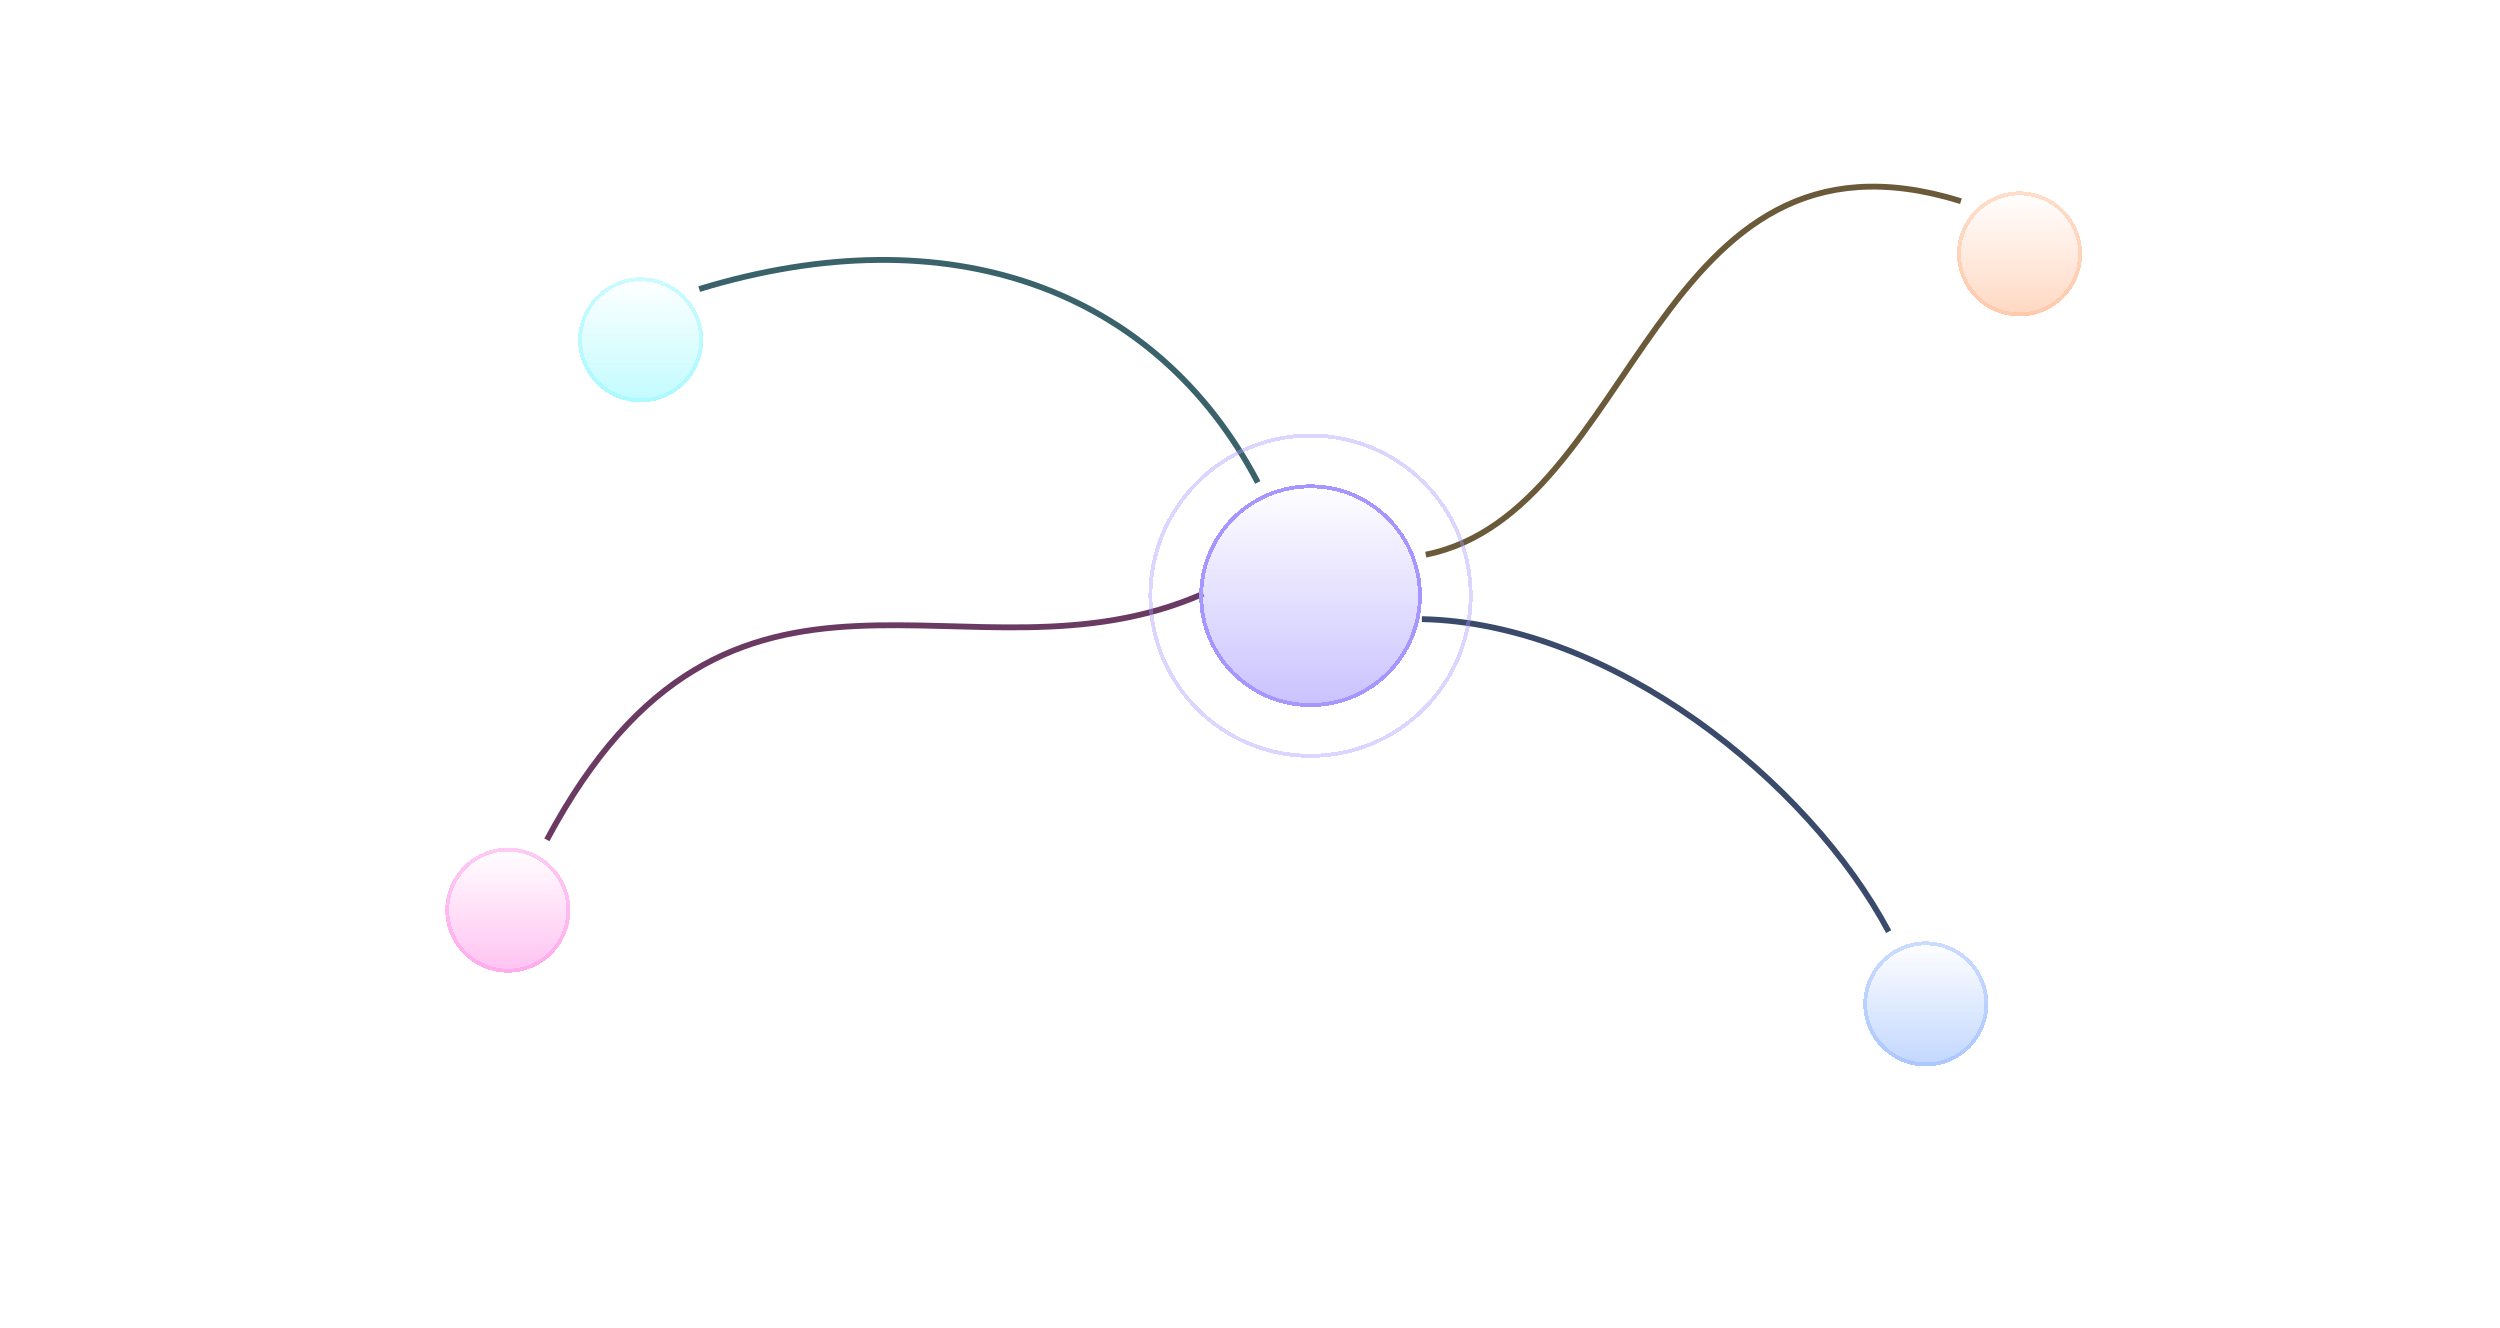<svg width="640" height="340" viewBox="0 0 640 340" fill="none" xmlns="http://www.w3.org/2000/svg">
<path d="M467.519 101.112C466.614 101.112 465.783 100.921 465.027 100.538C464.281 100.146 463.683 99.563 463.235 98.788C462.787 98.004 462.563 97.057 462.563 95.946C462.563 94.845 462.792 93.907 463.249 93.132C463.707 92.348 464.309 91.765 465.055 91.382C465.811 90.99 466.633 90.794 467.519 90.794C468.294 90.794 468.994 90.934 469.619 91.214C470.254 91.494 470.772 91.9 471.173 92.432C471.575 92.964 471.827 93.599 471.929 94.336H470.221C470.119 93.692 469.815 93.179 469.311 92.796C468.817 92.413 468.215 92.222 467.505 92.222C466.88 92.222 466.315 92.371 465.811 92.67C465.317 92.959 464.925 93.384 464.635 93.944C464.355 94.504 464.215 95.171 464.215 95.946C464.215 96.73 464.355 97.402 464.635 97.962C464.925 98.522 465.317 98.951 465.811 99.25C466.306 99.539 466.871 99.684 467.505 99.684C468.224 99.684 468.826 99.497 469.311 99.124C469.797 98.751 470.1 98.233 470.221 97.57H471.943C471.822 98.326 471.556 98.97 471.145 99.502C470.735 100.034 470.217 100.435 469.591 100.706C468.966 100.977 468.275 101.112 467.519 101.112ZM476.36 101.112C475.66 101.112 475.03 100.953 474.47 100.636C473.919 100.309 473.49 99.861 473.182 99.292C472.874 98.723 472.72 98.079 472.72 97.36C472.72 96.641 472.874 96.002 473.182 95.442C473.49 94.873 473.919 94.429 474.47 94.112C475.03 93.785 475.66 93.622 476.36 93.622C477.06 93.622 477.685 93.785 478.236 94.112C478.796 94.429 479.234 94.873 479.552 95.442C479.869 96.002 480.028 96.641 480.028 97.36C480.028 98.079 479.869 98.723 479.552 99.292C479.234 99.861 478.796 100.309 478.236 100.636C477.685 100.953 477.06 101.112 476.36 101.112ZM476.36 99.782C476.78 99.782 477.144 99.679 477.452 99.474C477.769 99.269 478.016 98.984 478.194 98.62C478.371 98.247 478.46 97.827 478.46 97.36C478.46 96.893 478.371 96.478 478.194 96.114C478.016 95.75 477.764 95.465 477.438 95.26C477.12 95.055 476.761 94.952 476.36 94.952C475.958 94.952 475.594 95.055 475.268 95.26C474.95 95.465 474.703 95.755 474.526 96.128C474.358 96.492 474.274 96.903 474.274 97.36C474.274 97.836 474.358 98.256 474.526 98.62C474.703 98.984 474.95 99.269 475.268 99.474C475.585 99.679 475.949 99.782 476.36 99.782ZM481.274 93.734H482.8V94.966C483.062 94.546 483.398 94.219 483.808 93.986C484.228 93.743 484.695 93.622 485.208 93.622C485.722 93.622 486.174 93.729 486.566 93.944C486.958 94.159 487.266 94.462 487.49 94.854C487.714 95.246 487.826 95.699 487.826 96.212V101H486.3V96.548C486.3 96.081 486.165 95.708 485.894 95.428C485.624 95.139 485.26 94.994 484.802 94.994C484.392 94.994 484.037 95.106 483.738 95.33C483.44 95.554 483.206 95.876 483.038 96.296C482.88 96.716 482.8 97.22 482.8 97.808V101H481.274V93.734ZM489.409 93.734H490.935V94.966C491.196 94.546 491.532 94.219 491.943 93.986C492.363 93.743 492.83 93.622 493.343 93.622C493.856 93.622 494.309 93.729 494.701 93.944C495.093 94.159 495.401 94.462 495.625 94.854C495.849 95.246 495.961 95.699 495.961 96.212V101H494.435V96.548C494.435 96.081 494.3 95.708 494.029 95.428C493.758 95.139 493.394 94.994 492.937 94.994C492.526 94.994 492.172 95.106 491.873 95.33C491.574 95.554 491.341 95.876 491.173 96.296C491.014 96.716 490.935 97.22 490.935 97.808V101H489.409V93.734ZM498.636 97.332C498.636 98.107 498.827 98.713 499.21 99.152C499.592 99.591 500.11 99.81 500.764 99.81C501.221 99.81 501.608 99.707 501.926 99.502C502.252 99.297 502.458 99.012 502.542 98.648H504.04C503.956 99.161 503.76 99.605 503.452 99.978C503.153 100.351 502.766 100.636 502.29 100.832C501.823 101.019 501.3 101.112 500.722 101.112C499.984 101.112 499.345 100.939 498.804 100.594C498.262 100.249 497.847 99.791 497.558 99.222C497.278 98.653 497.138 98.032 497.138 97.36C497.138 96.688 497.273 96.067 497.544 95.498C497.814 94.929 498.216 94.476 498.748 94.14C499.28 93.795 499.914 93.622 500.652 93.622C501.37 93.622 501.991 93.785 502.514 94.112C503.036 94.429 503.428 94.854 503.69 95.386C503.96 95.918 504.091 96.492 504.082 97.108C504.082 97.285 504.072 97.491 504.054 97.724H498.02V96.52H502.444C502.416 96.193 502.327 95.904 502.178 95.652C502.038 95.391 501.837 95.19 501.576 95.05C501.314 94.901 501.006 94.826 500.652 94.826C500.232 94.826 499.868 94.929 499.56 95.134C499.261 95.33 499.032 95.619 498.874 96.002C498.715 96.375 498.636 96.819 498.636 97.332ZM508.542 101.112C507.842 101.112 507.222 100.958 506.68 100.65C506.139 100.333 505.714 99.889 505.406 99.32C505.108 98.751 504.958 98.097 504.958 97.36C504.958 96.623 505.108 95.974 505.406 95.414C505.714 94.845 506.139 94.406 506.68 94.098C507.222 93.781 507.842 93.622 508.542 93.622C509.13 93.622 509.653 93.725 510.11 93.93C510.577 94.135 510.955 94.443 511.244 94.854C511.543 95.265 511.734 95.764 511.818 96.352H510.32C510.246 95.941 510.045 95.605 509.718 95.344C509.401 95.083 509.018 94.952 508.57 94.952C508.16 94.952 507.8 95.05 507.492 95.246C507.184 95.442 506.942 95.727 506.764 96.1C506.596 96.464 506.512 96.884 506.512 97.36C506.512 98.088 506.699 98.676 507.072 99.124C507.455 99.563 507.954 99.782 508.57 99.782C509.028 99.782 509.41 99.656 509.718 99.404C510.036 99.152 510.236 98.793 510.32 98.326H511.818C511.678 99.25 511.319 99.945 510.74 100.412C510.162 100.879 509.429 101.112 508.542 101.112ZM516.802 95.022H515.038V98.676C515.038 99.031 515.131 99.306 515.318 99.502C515.505 99.689 515.757 99.782 516.074 99.782C516.298 99.782 516.541 99.745 516.802 99.67V101C516.513 101.075 516.219 101.112 515.92 101.112C515.173 101.112 514.585 100.916 514.156 100.524C513.727 100.132 513.512 99.558 513.512 98.802V95.022H512.224V93.734H513.512V91.564H515.038V93.734H516.802V95.022ZM518.829 97.332C518.829 98.107 519.02 98.713 519.403 99.152C519.786 99.591 520.304 99.81 520.957 99.81C521.414 99.81 521.802 99.707 522.119 99.502C522.446 99.297 522.651 99.012 522.735 98.648H524.233C524.149 99.161 523.953 99.605 523.645 99.978C523.346 100.351 522.959 100.636 522.483 100.832C522.016 101.019 521.494 101.112 520.915 101.112C520.178 101.112 519.538 100.939 518.997 100.594C518.456 100.249 518.04 99.791 517.751 99.222C517.471 98.653 517.331 98.032 517.331 97.36C517.331 96.688 517.466 96.067 517.737 95.498C518.008 94.929 518.409 94.476 518.941 94.14C519.473 93.795 520.108 93.622 520.845 93.622C521.564 93.622 522.184 93.785 522.707 94.112C523.23 94.429 523.622 94.854 523.883 95.386C524.154 95.918 524.284 96.492 524.275 97.108C524.275 97.285 524.266 97.491 524.247 97.724H518.213V96.52H522.637C522.609 96.193 522.52 95.904 522.371 95.652C522.231 95.391 522.03 95.19 521.769 95.05C521.508 94.901 521.2 94.826 520.845 94.826C520.425 94.826 520.061 94.929 519.753 95.134C519.454 95.33 519.226 95.619 519.067 96.002C518.908 96.375 518.829 96.819 518.829 97.332ZM528.624 101.112C527.905 101.112 527.284 100.953 526.762 100.636C526.239 100.319 525.838 99.875 525.558 99.306C525.287 98.737 525.152 98.088 525.152 97.36C525.152 96.632 525.292 95.988 525.572 95.428C525.852 94.859 526.248 94.415 526.762 94.098C527.284 93.781 527.896 93.622 528.596 93.622C529.053 93.622 529.478 93.72 529.87 93.916C530.271 94.103 530.584 94.35 530.808 94.658V90.794H532.334V101H530.808V100.062C530.64 100.361 530.355 100.613 529.954 100.818C529.552 101.014 529.109 101.112 528.624 101.112ZM528.82 99.782C529.23 99.782 529.594 99.684 529.912 99.488C530.229 99.283 530.476 98.998 530.654 98.634C530.831 98.27 530.92 97.845 530.92 97.36C530.92 96.884 530.831 96.464 530.654 96.1C530.476 95.736 530.229 95.456 529.912 95.26C529.594 95.055 529.23 94.952 528.82 94.952C528.4 94.952 528.031 95.055 527.714 95.26C527.396 95.456 527.149 95.736 526.972 96.1C526.804 96.464 526.72 96.884 526.72 97.36C526.72 97.836 526.804 98.261 526.972 98.634C527.149 98.998 527.396 99.283 527.714 99.488C528.031 99.684 528.4 99.782 528.82 99.782ZM540.881 101.112C540.106 101.112 539.42 100.967 538.823 100.678C538.235 100.389 537.778 99.969 537.451 99.418C537.124 98.867 536.961 98.2 536.961 97.416V90.906H538.585V97.458C538.585 97.925 538.678 98.326 538.865 98.662C539.061 98.998 539.332 99.255 539.677 99.432C540.022 99.6 540.424 99.684 540.881 99.684C541.581 99.684 542.141 99.488 542.561 99.096C542.99 98.704 543.205 98.158 543.205 97.458V90.906H544.829V97.416C544.829 98.2 544.666 98.867 544.339 99.418C544.012 99.969 543.55 100.389 542.953 100.678C542.356 100.967 541.665 101.112 540.881 101.112ZM548.997 101.112C548.4 101.112 547.868 101.005 547.401 100.79C546.944 100.566 546.58 100.258 546.309 99.866C546.048 99.474 545.908 99.031 545.889 98.536H547.387C547.406 98.872 547.564 99.166 547.863 99.418C548.171 99.67 548.549 99.796 548.997 99.796C549.398 99.796 549.72 99.712 549.963 99.544C550.215 99.376 550.341 99.166 550.341 98.914C550.341 98.681 550.262 98.499 550.103 98.368C549.954 98.228 549.734 98.125 549.445 98.06L548.241 97.78C547.625 97.64 547.13 97.411 546.757 97.094C546.393 96.767 546.211 96.291 546.211 95.666C546.211 95.283 546.318 94.938 546.533 94.63C546.757 94.322 547.07 94.079 547.471 93.902C547.872 93.715 548.334 93.622 548.857 93.622C549.37 93.622 549.832 93.715 550.243 93.902C550.663 94.079 551.004 94.341 551.265 94.686C551.536 95.022 551.699 95.419 551.755 95.876H550.257C550.22 95.568 550.066 95.325 549.795 95.148C549.534 94.961 549.221 94.868 548.857 94.868C548.521 94.868 548.25 94.943 548.045 95.092C547.84 95.232 547.737 95.423 547.737 95.666C547.737 95.853 547.812 96.016 547.961 96.156C548.11 96.287 548.32 96.38 548.591 96.436L549.795 96.702C550.467 96.851 550.985 97.085 551.349 97.402C551.713 97.71 551.895 98.2 551.895 98.872C551.895 99.292 551.774 99.675 551.531 100.02C551.288 100.356 550.948 100.622 550.509 100.818C550.07 101.014 549.566 101.112 548.997 101.112ZM554.226 97.332C554.226 98.107 554.417 98.713 554.8 99.152C555.182 99.591 555.7 99.81 556.354 99.81C556.811 99.81 557.198 99.707 557.516 99.502C557.842 99.297 558.048 99.012 558.132 98.648H559.63C559.546 99.161 559.35 99.605 559.042 99.978C558.743 100.351 558.356 100.636 557.88 100.832C557.413 101.019 556.89 101.112 556.312 101.112C555.574 101.112 554.935 100.939 554.394 100.594C553.852 100.249 553.437 99.791 553.148 99.222C552.868 98.653 552.728 98.032 552.728 97.36C552.728 96.688 552.863 96.067 553.134 95.498C553.404 94.929 553.806 94.476 554.338 94.14C554.87 93.795 555.504 93.622 556.242 93.622C556.96 93.622 557.581 93.785 558.104 94.112C558.626 94.429 559.018 94.854 559.28 95.386C559.55 95.918 559.681 96.492 559.672 97.108C559.672 97.285 559.662 97.491 559.644 97.724H553.61V96.52H558.034C558.006 96.193 557.917 95.904 557.768 95.652C557.628 95.391 557.427 95.19 557.166 95.05C556.904 94.901 556.596 94.826 556.242 94.826C555.822 94.826 555.458 94.929 555.15 95.134C554.851 95.33 554.622 95.619 554.464 96.002C554.305 96.375 554.226 96.819 554.226 97.332ZM565.238 95.12C565.014 95.064 564.772 95.036 564.51 95.036C564.137 95.036 563.796 95.153 563.488 95.386C563.18 95.619 562.933 95.983 562.746 96.478C562.56 96.963 562.466 97.565 562.466 98.284V101H560.94V93.734H562.466V95.12C562.634 94.691 562.933 94.336 563.362 94.056C563.792 93.767 564.24 93.622 564.706 93.622C564.94 93.622 565.117 93.636 565.238 93.664V95.12ZM568.616 101.112C568.019 101.112 567.487 101.005 567.02 100.79C566.563 100.566 566.199 100.258 565.928 99.866C565.667 99.474 565.527 99.031 565.508 98.536H567.006C567.025 98.872 567.184 99.166 567.482 99.418C567.79 99.67 568.168 99.796 568.616 99.796C569.018 99.796 569.34 99.712 569.582 99.544C569.834 99.376 569.96 99.166 569.96 98.914C569.96 98.681 569.881 98.499 569.722 98.368C569.573 98.228 569.354 98.125 569.064 98.06L567.86 97.78C567.244 97.64 566.75 97.411 566.376 97.094C566.012 96.767 565.83 96.291 565.83 95.666C565.83 95.283 565.938 94.938 566.152 94.63C566.376 94.322 566.689 94.079 567.09 93.902C567.492 93.715 567.954 93.622 568.476 93.622C568.99 93.622 569.452 93.715 569.862 93.902C570.282 94.079 570.623 94.341 570.884 94.686C571.155 95.022 571.318 95.419 571.374 95.876H569.876C569.839 95.568 569.685 95.325 569.414 95.148C569.153 94.961 568.84 94.868 568.476 94.868C568.14 94.868 567.87 94.943 567.664 95.092C567.459 95.232 567.356 95.423 567.356 95.666C567.356 95.853 567.431 96.016 567.58 96.156C567.73 96.287 567.94 96.38 568.21 96.436L569.414 96.702C570.086 96.851 570.604 97.085 570.968 97.402C571.332 97.71 571.514 98.2 571.514 98.872C571.514 99.292 571.393 99.675 571.15 100.02C570.908 100.356 570.567 100.622 570.128 100.818C569.69 101.014 569.186 101.112 568.616 101.112Z" fill="white"/>
<path d="M135.251 112.906H141.803V114.334H136.875V116.938H140.851V118.366H136.875V121.572H141.957V123H135.251V112.906ZM141.916 115.734H143.47L145.318 121.25L147.18 115.734H148.706L146.06 123H144.576L141.916 115.734ZM150.463 119.332C150.463 120.107 150.654 120.713 151.037 121.152C151.42 121.591 151.938 121.81 152.591 121.81C153.048 121.81 153.436 121.707 153.753 121.502C154.08 121.297 154.285 121.012 154.369 120.648H155.867C155.783 121.161 155.587 121.605 155.279 121.978C154.98 122.351 154.593 122.636 154.117 122.832C153.65 123.019 153.128 123.112 152.549 123.112C151.812 123.112 151.172 122.939 150.631 122.594C150.09 122.249 149.674 121.791 149.385 121.222C149.105 120.653 148.965 120.032 148.965 119.36C148.965 118.688 149.1 118.067 149.371 117.498C149.642 116.929 150.043 116.476 150.575 116.14C151.107 115.795 151.742 115.622 152.479 115.622C153.198 115.622 153.818 115.785 154.341 116.112C154.864 116.429 155.256 116.854 155.517 117.386C155.788 117.918 155.918 118.492 155.909 119.108C155.909 119.285 155.9 119.491 155.881 119.724H149.847V118.52H154.271C154.243 118.193 154.154 117.904 154.005 117.652C153.865 117.391 153.664 117.19 153.403 117.05C153.142 116.901 152.834 116.826 152.479 116.826C152.059 116.826 151.695 116.929 151.387 117.134C151.088 117.33 150.86 117.619 150.701 118.002C150.542 118.375 150.463 118.819 150.463 119.332ZM157.178 115.734H158.704V116.966C158.965 116.546 159.301 116.219 159.712 115.986C160.132 115.743 160.598 115.622 161.112 115.622C161.625 115.622 162.078 115.729 162.47 115.944C162.862 116.159 163.17 116.462 163.394 116.854C163.618 117.246 163.73 117.699 163.73 118.212V123H162.204V118.548C162.204 118.081 162.068 117.708 161.798 117.428C161.527 117.139 161.163 116.994 160.706 116.994C160.295 116.994 159.94 117.106 159.642 117.33C159.343 117.554 159.11 117.876 158.942 118.296C158.783 118.716 158.704 119.22 158.704 119.808V123H157.178V115.734ZM169.067 117.022H167.303V120.676C167.303 121.031 167.396 121.306 167.583 121.502C167.769 121.689 168.021 121.782 168.339 121.782C168.563 121.782 168.805 121.745 169.067 121.67V123C168.777 123.075 168.483 123.112 168.185 123.112C167.438 123.112 166.85 122.916 166.421 122.524C165.991 122.132 165.777 121.558 165.777 120.802V117.022H164.489V115.734H165.777V113.564H167.303V115.734H169.067V117.022ZM173.245 112.906H174.869V121.558H179.713V123H173.245V112.906ZM180.721 115.734H182.247V123H180.721V115.734ZM182.345 112.794V114.516H180.651V112.794H182.345ZM186.496 123.112C185.899 123.112 185.367 123.005 184.9 122.79C184.443 122.566 184.079 122.258 183.808 121.866C183.547 121.474 183.407 121.031 183.388 120.536H184.886C184.905 120.872 185.063 121.166 185.362 121.418C185.67 121.67 186.048 121.796 186.496 121.796C186.897 121.796 187.219 121.712 187.462 121.544C187.714 121.376 187.84 121.166 187.84 120.914C187.84 120.681 187.761 120.499 187.602 120.368C187.453 120.228 187.233 120.125 186.944 120.06L185.74 119.78C185.124 119.64 184.629 119.411 184.256 119.094C183.892 118.767 183.71 118.291 183.71 117.666C183.71 117.283 183.817 116.938 184.032 116.63C184.256 116.322 184.569 116.079 184.97 115.902C185.371 115.715 185.833 115.622 186.356 115.622C186.869 115.622 187.331 115.715 187.742 115.902C188.162 116.079 188.503 116.341 188.764 116.686C189.035 117.022 189.198 117.419 189.254 117.876H187.756C187.719 117.568 187.565 117.325 187.294 117.148C187.033 116.961 186.72 116.868 186.356 116.868C186.02 116.868 185.749 116.943 185.544 117.092C185.339 117.232 185.236 117.423 185.236 117.666C185.236 117.853 185.311 118.016 185.46 118.156C185.609 118.287 185.819 118.38 186.09 118.436L187.294 118.702C187.966 118.851 188.484 119.085 188.848 119.402C189.212 119.71 189.394 120.2 189.394 120.872C189.394 121.292 189.273 121.675 189.03 122.02C188.787 122.356 188.447 122.622 188.008 122.818C187.569 123.014 187.065 123.112 186.496 123.112ZM194.414 117.022H192.65V120.676C192.65 121.031 192.744 121.306 192.93 121.502C193.117 121.689 193.369 121.782 193.686 121.782C193.91 121.782 194.153 121.745 194.414 121.67V123C194.125 123.075 193.831 123.112 193.532 123.112C192.786 123.112 192.198 122.916 191.768 122.524C191.339 122.132 191.124 121.558 191.124 120.802V117.022H189.836V115.734H191.124V113.564H192.65V115.734H194.414V117.022Z" fill="white"/>
<path d="M460.348 282.906H463.498C464.45 282.906 465.313 283.102 466.088 283.494C466.863 283.877 467.479 284.451 467.936 285.216C468.393 285.972 468.622 286.882 468.622 287.946C468.622 289.019 468.393 289.939 467.936 290.704C467.479 291.46 466.863 292.034 466.088 292.426C465.313 292.809 464.45 293 463.498 293H460.348V282.906ZM463.4 291.558C464.044 291.558 464.632 291.437 465.164 291.194C465.705 290.942 466.139 290.545 466.466 290.004C466.793 289.463 466.956 288.777 466.956 287.946C466.956 287.125 466.793 286.443 466.466 285.902C466.139 285.361 465.705 284.969 465.164 284.726C464.632 284.474 464.044 284.348 463.4 284.348H461.972V291.558H463.4ZM471.021 289.332C471.021 290.107 471.212 290.713 471.595 291.152C471.977 291.591 472.495 291.81 473.149 291.81C473.606 291.81 473.993 291.707 474.311 291.502C474.637 291.297 474.843 291.012 474.927 290.648H476.425C476.341 291.161 476.145 291.605 475.837 291.978C475.538 292.351 475.151 292.636 474.675 292.832C474.208 293.019 473.685 293.112 473.107 293.112C472.369 293.112 471.73 292.939 471.189 292.594C470.647 292.249 470.232 291.791 469.943 291.222C469.663 290.653 469.523 290.032 469.523 289.36C469.523 288.688 469.658 288.067 469.929 287.498C470.199 286.929 470.601 286.476 471.133 286.14C471.665 285.795 472.299 285.622 473.037 285.622C473.755 285.622 474.376 285.785 474.899 286.112C475.421 286.429 475.813 286.854 476.075 287.386C476.345 287.918 476.476 288.492 476.467 289.108C476.467 289.285 476.457 289.491 476.439 289.724H470.405V288.52H474.829C474.801 288.193 474.712 287.904 474.563 287.652C474.423 287.391 474.222 287.19 473.961 287.05C473.699 286.901 473.391 286.826 473.037 286.826C472.617 286.826 472.253 286.929 471.945 287.134C471.646 287.33 471.417 287.619 471.259 288.002C471.1 288.375 471.021 288.819 471.021 289.332ZM476.747 285.734H478.301L480.149 291.25L482.011 285.734H483.537L480.891 293H479.407L476.747 285.734ZM484.462 285.734H485.988V293H484.462V285.734ZM486.086 282.794V284.516H484.392V282.794H486.086ZM490.839 293.112C490.139 293.112 489.519 292.958 488.977 292.65C488.436 292.333 488.011 291.889 487.703 291.32C487.405 290.751 487.255 290.097 487.255 289.36C487.255 288.623 487.405 287.974 487.703 287.414C488.011 286.845 488.436 286.406 488.977 286.098C489.519 285.781 490.139 285.622 490.839 285.622C491.427 285.622 491.95 285.725 492.407 285.93C492.874 286.135 493.252 286.443 493.541 286.854C493.84 287.265 494.031 287.764 494.115 288.352H492.617C492.543 287.941 492.342 287.605 492.015 287.344C491.698 287.083 491.315 286.952 490.867 286.952C490.457 286.952 490.097 287.05 489.789 287.246C489.481 287.442 489.239 287.727 489.061 288.1C488.893 288.464 488.809 288.884 488.809 289.36C488.809 290.088 488.996 290.676 489.369 291.124C489.752 291.563 490.251 291.782 490.867 291.782C491.325 291.782 491.707 291.656 492.015 291.404C492.333 291.152 492.533 290.793 492.617 290.326H494.115C493.975 291.25 493.616 291.945 493.037 292.412C492.459 292.879 491.726 293.112 490.839 293.112ZM496.382 289.332C496.382 290.107 496.573 290.713 496.956 291.152C497.339 291.591 497.857 291.81 498.51 291.81C498.967 291.81 499.355 291.707 499.672 291.502C499.999 291.297 500.204 291.012 500.288 290.648H501.786C501.702 291.161 501.506 291.605 501.198 291.978C500.899 292.351 500.512 292.636 500.036 292.832C499.569 293.019 499.047 293.112 498.468 293.112C497.731 293.112 497.091 292.939 496.55 292.594C496.009 292.249 495.593 291.791 495.304 291.222C495.024 290.653 494.884 290.032 494.884 289.36C494.884 288.688 495.019 288.067 495.29 287.498C495.561 286.929 495.962 286.476 496.494 286.14C497.026 285.795 497.661 285.622 498.398 285.622C499.117 285.622 499.737 285.785 500.26 286.112C500.783 286.429 501.175 286.854 501.436 287.386C501.707 287.918 501.837 288.492 501.828 289.108C501.828 289.285 501.819 289.491 501.8 289.724H495.766V288.52H500.19C500.162 288.193 500.073 287.904 499.924 287.652C499.784 287.391 499.583 287.19 499.322 287.05C499.061 286.901 498.753 286.826 498.398 286.826C497.978 286.826 497.614 286.929 497.306 287.134C497.007 287.33 496.779 287.619 496.62 288.002C496.461 288.375 496.382 288.819 496.382 289.332ZM506.149 282.906H507.773V291.558H512.617V293H506.149V282.906ZM513.624 285.734H515.15V293H513.624V285.734ZM515.248 282.794V284.516H513.554V282.794H515.248ZM519.399 293.112C518.802 293.112 518.27 293.005 517.803 292.79C517.346 292.566 516.982 292.258 516.711 291.866C516.45 291.474 516.31 291.031 516.291 290.536H517.789C517.808 290.872 517.967 291.166 518.265 291.418C518.573 291.67 518.951 291.796 519.399 291.796C519.801 291.796 520.123 291.712 520.365 291.544C520.617 291.376 520.743 291.166 520.743 290.914C520.743 290.681 520.664 290.499 520.505 290.368C520.356 290.228 520.137 290.125 519.847 290.06L518.643 289.78C518.027 289.64 517.533 289.411 517.159 289.094C516.795 288.767 516.613 288.291 516.613 287.666C516.613 287.283 516.721 286.938 516.935 286.63C517.159 286.322 517.472 286.079 517.873 285.902C518.275 285.715 518.737 285.622 519.259 285.622C519.773 285.622 520.235 285.715 520.645 285.902C521.065 286.079 521.406 286.341 521.667 286.686C521.938 287.022 522.101 287.419 522.157 287.876H520.659C520.622 287.568 520.468 287.325 520.197 287.148C519.936 286.961 519.623 286.868 519.259 286.868C518.923 286.868 518.653 286.943 518.447 287.092C518.242 287.232 518.139 287.423 518.139 287.666C518.139 287.853 518.214 288.016 518.363 288.156C518.513 288.287 518.723 288.38 518.993 288.436L520.197 288.702C520.869 288.851 521.387 289.085 521.751 289.402C522.115 289.71 522.297 290.2 522.297 290.872C522.297 291.292 522.176 291.675 521.933 292.02C521.691 292.356 521.35 292.622 520.911 292.818C520.473 293.014 519.969 293.112 519.399 293.112ZM527.318 287.022H525.554V290.676C525.554 291.031 525.647 291.306 525.834 291.502C526.02 291.689 526.272 291.782 526.59 291.782C526.814 291.782 527.056 291.745 527.318 291.67V293C527.028 293.075 526.734 293.112 526.436 293.112C525.689 293.112 525.101 292.916 524.672 292.524C524.242 292.132 524.028 291.558 524.028 290.802V287.022H522.74V285.734H524.028V283.564H525.554V285.734H527.318V287.022Z" fill="white"/>
<path d="M70.276 258.906H73.427C74.379 258.906 75.242 259.102 76.016 259.494C76.791 259.877 77.407 260.451 77.865 261.216C78.322 261.972 78.55 262.882 78.55 263.946C78.55 265.019 78.322 265.939 77.865 266.704C77.407 267.46 76.791 268.034 76.016 268.426C75.242 268.809 74.379 269 73.427 269H70.276V258.906ZM73.329 267.558C73.972 267.558 74.561 267.437 75.093 267.194C75.634 266.942 76.068 266.545 76.394 266.004C76.721 265.463 76.885 264.777 76.885 263.946C76.885 263.125 76.721 262.443 76.394 261.902C76.068 261.361 75.634 260.969 75.093 260.726C74.561 260.474 73.972 260.348 73.329 260.348H71.9V267.558H73.329ZM80.949 265.332C80.949 266.107 81.141 266.713 81.523 267.152C81.906 267.591 82.424 267.81 83.077 267.81C83.535 267.81 83.922 267.707 84.239 267.502C84.566 267.297 84.771 267.012 84.855 266.648H86.353C86.269 267.161 86.073 267.605 85.765 267.978C85.467 268.351 85.079 268.636 84.603 268.832C84.137 269.019 83.614 269.112 83.035 269.112C82.298 269.112 81.659 268.939 81.117 268.594C80.576 268.249 80.161 267.791 79.871 267.222C79.591 266.653 79.451 266.032 79.451 265.36C79.451 264.688 79.587 264.067 79.857 263.498C80.128 262.929 80.529 262.476 81.061 262.14C81.593 261.795 82.228 261.622 82.965 261.622C83.684 261.622 84.305 261.785 84.827 262.112C85.35 262.429 85.742 262.854 86.003 263.386C86.274 263.918 86.405 264.492 86.395 265.108C86.395 265.285 86.386 265.491 86.367 265.724H80.333V264.52H84.757C84.729 264.193 84.641 263.904 84.491 263.652C84.351 263.391 84.151 263.19 83.889 263.05C83.628 262.901 83.32 262.826 82.965 262.826C82.545 262.826 82.181 262.929 81.873 263.134C81.575 263.33 81.346 263.619 81.187 264.002C81.029 264.375 80.949 264.819 80.949 265.332ZM91.404 263.022H89.641V266.676C89.641 267.031 89.734 267.306 89.921 267.502C90.107 267.689 90.359 267.782 90.677 267.782C90.9 267.782 91.143 267.745 91.404 267.67V269C91.115 269.075 90.821 269.112 90.522 269.112C89.776 269.112 89.188 268.916 88.758 268.524C88.329 268.132 88.115 267.558 88.115 266.802V263.022H86.826V261.734H88.115V259.564H89.641V261.734H91.404V263.022ZM94.631 269.112C94.146 269.112 93.712 269.023 93.329 268.846C92.956 268.669 92.662 268.421 92.447 268.104C92.232 267.787 92.125 267.427 92.125 267.026C92.125 266.401 92.34 265.897 92.769 265.514C93.198 265.131 93.814 264.884 94.617 264.772L96.171 264.576C96.376 264.539 96.53 264.473 96.633 264.38C96.745 264.277 96.801 264.137 96.801 263.96C96.801 263.643 96.661 263.377 96.381 263.162C96.11 262.947 95.742 262.84 95.275 262.84C94.827 262.84 94.458 262.952 94.169 263.176C93.88 263.4 93.716 263.708 93.679 264.1H92.181C92.237 263.596 92.396 263.157 92.657 262.784C92.928 262.411 93.287 262.126 93.735 261.93C94.183 261.725 94.696 261.622 95.275 261.622C95.891 261.622 96.428 261.734 96.885 261.958C97.352 262.173 97.706 262.485 97.949 262.896C98.201 263.297 98.327 263.769 98.327 264.31V267.194C98.327 267.399 98.364 267.549 98.439 267.642C98.523 267.726 98.644 267.768 98.803 267.768C98.887 267.768 98.966 267.759 99.041 267.74V269C98.789 269.056 98.551 269.084 98.327 269.084C97.944 269.084 97.632 268.991 97.389 268.804C97.146 268.608 97.011 268.319 96.983 267.936C96.806 268.3 96.507 268.589 96.087 268.804C95.667 269.009 95.182 269.112 94.631 269.112ZM94.869 267.922C95.485 267.922 95.966 267.731 96.311 267.348C96.666 266.956 96.843 266.443 96.843 265.808V265.542L94.869 265.864C94.468 265.92 94.164 266.041 93.959 266.228C93.754 266.415 93.651 266.662 93.651 266.97C93.651 267.25 93.763 267.479 93.987 267.656C94.211 267.833 94.505 267.922 94.869 267.922ZM100.051 261.734H101.577V269H100.051V261.734ZM101.675 258.794V260.516H99.981V258.794H101.675ZM103.236 258.794H104.762V269H103.236V258.794ZM107.514 265.332C107.514 266.107 107.705 266.713 108.088 267.152C108.47 267.591 108.988 267.81 109.642 267.81C110.099 267.81 110.486 267.707 110.804 267.502C111.13 267.297 111.336 267.012 111.42 266.648H112.918C112.834 267.161 112.638 267.605 112.33 267.978C112.031 268.351 111.644 268.636 111.168 268.832C110.701 269.019 110.178 269.112 109.6 269.112C108.862 269.112 108.223 268.939 107.682 268.594C107.14 268.249 106.725 267.791 106.436 267.222C106.156 266.653 106.016 266.032 106.016 265.36C106.016 264.688 106.151 264.067 106.422 263.498C106.692 262.929 107.094 262.476 107.626 262.14C108.158 261.795 108.792 261.622 109.53 261.622C110.248 261.622 110.869 261.785 111.392 262.112C111.914 262.429 112.306 262.854 112.568 263.386C112.838 263.918 112.969 264.492 112.96 265.108C112.96 265.285 112.95 265.491 112.932 265.724H106.898V264.52H111.322C111.294 264.193 111.205 263.904 111.056 263.652C110.916 263.391 110.715 263.19 110.454 263.05C110.192 262.901 109.884 262.826 109.53 262.826C109.11 262.826 108.746 262.929 108.438 263.134C108.139 263.33 107.91 263.619 107.752 264.002C107.593 264.375 107.514 264.819 107.514 265.332ZM117.308 269.112C116.59 269.112 115.969 268.953 115.446 268.636C114.924 268.319 114.522 267.875 114.242 267.306C113.972 266.737 113.836 266.088 113.836 265.36C113.836 264.632 113.976 263.988 114.256 263.428C114.536 262.859 114.933 262.415 115.446 262.098C115.969 261.781 116.58 261.622 117.28 261.622C117.738 261.622 118.162 261.72 118.554 261.916C118.956 262.103 119.268 262.35 119.492 262.658V258.794H121.018V269H119.492V268.062C119.324 268.361 119.04 268.613 118.638 268.818C118.237 269.014 117.794 269.112 117.308 269.112ZM117.504 267.782C117.915 267.782 118.279 267.684 118.596 267.488C118.914 267.283 119.161 266.998 119.338 266.634C119.516 266.27 119.604 265.845 119.604 265.36C119.604 264.884 119.516 264.464 119.338 264.1C119.161 263.736 118.914 263.456 118.596 263.26C118.279 263.055 117.915 262.952 117.504 262.952C117.084 262.952 116.716 263.055 116.398 263.26C116.081 263.456 115.834 263.736 115.656 264.1C115.488 264.464 115.404 264.884 115.404 265.36C115.404 265.836 115.488 266.261 115.656 266.634C115.834 266.998 116.081 267.283 116.398 267.488C116.716 267.684 117.084 267.782 117.504 267.782ZM131.078 264.366L135.152 268.846L134.116 269.77L130.028 265.304L131.078 264.366ZM130.28 269.112C129.318 269.112 128.455 268.893 127.69 268.454C126.924 268.006 126.322 267.39 125.884 266.606C125.454 265.822 125.24 264.935 125.24 263.946C125.24 262.966 125.454 262.084 125.884 261.3C126.322 260.516 126.924 259.905 127.69 259.466C128.464 259.018 129.328 258.794 130.28 258.794C131.241 258.794 132.104 259.018 132.87 259.466C133.635 259.905 134.232 260.516 134.662 261.3C135.091 262.075 135.306 262.957 135.306 263.946C135.306 264.935 135.091 265.822 134.662 266.606C134.232 267.39 133.635 268.006 132.87 268.454C132.104 268.893 131.241 269.112 130.28 269.112ZM130.28 267.684C130.924 267.684 131.502 267.521 132.016 267.194C132.529 266.867 132.93 266.424 133.22 265.864C133.509 265.295 133.654 264.655 133.654 263.946C133.654 263.246 133.509 262.611 133.22 262.042C132.93 261.473 132.529 261.029 132.016 260.712C131.502 260.385 130.924 260.222 130.28 260.222C129.626 260.222 129.043 260.385 128.53 260.712C128.016 261.029 127.615 261.473 127.326 262.042C127.036 262.611 126.892 263.246 126.892 263.946C126.892 264.655 127.036 265.295 127.326 265.864C127.615 266.424 128.016 266.867 128.53 267.194C129.043 267.521 129.626 267.684 130.28 267.684ZM143.091 269H141.565V267.768C141.304 268.188 140.963 268.519 140.543 268.762C140.133 268.995 139.671 269.112 139.157 269.112C138.644 269.112 138.191 269.005 137.799 268.79C137.407 268.575 137.099 268.272 136.875 267.88C136.651 267.488 136.539 267.035 136.539 266.522V261.734H138.065V266.186C138.065 266.653 138.201 267.031 138.471 267.32C138.742 267.6 139.106 267.74 139.563 267.74C139.974 267.74 140.329 267.628 140.627 267.404C140.926 267.18 141.155 266.858 141.313 266.438C141.481 266.018 141.565 265.514 141.565 264.926V261.734H143.091V269ZM144.744 261.734H146.27V269H144.744V261.734ZM146.368 258.794V260.516H144.674V258.794H146.368ZM151.122 269.112C150.422 269.112 149.801 268.958 149.26 268.65C148.718 268.333 148.294 267.889 147.986 267.32C147.687 266.751 147.538 266.097 147.538 265.36C147.538 264.623 147.687 263.974 147.986 263.414C148.294 262.845 148.718 262.406 149.26 262.098C149.801 261.781 150.422 261.622 151.122 261.622C151.71 261.622 152.232 261.725 152.69 261.93C153.156 262.135 153.534 262.443 153.824 262.854C154.122 263.265 154.314 263.764 154.398 264.352H152.9C152.825 263.941 152.624 263.605 152.298 263.344C151.98 263.083 151.598 262.952 151.15 262.952C150.739 262.952 150.38 263.05 150.072 263.246C149.764 263.442 149.521 263.727 149.344 264.1C149.176 264.464 149.092 264.884 149.092 265.36C149.092 266.088 149.278 266.676 149.652 267.124C150.034 267.563 150.534 267.782 151.15 267.782C151.607 267.782 151.99 267.656 152.298 267.404C152.615 267.152 152.816 266.793 152.9 266.326H154.398C154.258 267.25 153.898 267.945 153.32 268.412C152.741 268.879 152.008 269.112 151.122 269.112ZM155.572 258.794H157.098V264.506L160.01 261.734H162.138L159.128 264.562L162.362 269H160.458L158.064 265.584L157.098 266.48V269H155.572V258.794ZM162.254 261.734H163.808L165.656 267.25L167.518 261.734H169.044L166.398 269H164.914L162.254 261.734ZM169.969 261.734H171.495V269H169.969V261.734ZM171.593 258.794V260.516H169.899V258.794H171.593ZM174.246 265.332C174.246 266.107 174.437 266.713 174.82 267.152C175.203 267.591 175.721 267.81 176.374 267.81C176.831 267.81 177.219 267.707 177.536 267.502C177.863 267.297 178.068 267.012 178.152 266.648H179.65C179.566 267.161 179.37 267.605 179.062 267.978C178.763 268.351 178.376 268.636 177.9 268.832C177.433 269.019 176.911 269.112 176.332 269.112C175.595 269.112 174.955 268.939 174.414 268.594C173.873 268.249 173.457 267.791 173.168 267.222C172.888 266.653 172.748 266.032 172.748 265.36C172.748 264.688 172.883 264.067 173.154 263.498C173.425 262.929 173.826 262.476 174.358 262.14C174.89 261.795 175.525 261.622 176.262 261.622C176.981 261.622 177.601 261.785 178.124 262.112C178.647 262.429 179.039 262.854 179.3 263.386C179.571 263.918 179.701 264.492 179.692 265.108C179.692 265.285 179.683 265.491 179.664 265.724H173.63V264.52H178.054C178.026 264.193 177.937 263.904 177.788 263.652C177.648 263.391 177.447 263.19 177.186 263.05C176.925 262.901 176.617 262.826 176.262 262.826C175.842 262.826 175.478 262.929 175.17 263.134C174.871 263.33 174.643 263.619 174.484 264.002C174.325 264.375 174.246 264.819 174.246 265.332ZM180.069 261.734H181.623L182.589 265.164C182.776 265.864 182.92 266.508 183.023 267.096C183.154 266.517 183.331 265.878 183.555 265.178L184.605 261.734H186.047L187.111 265.192C187.335 265.892 187.512 266.531 187.643 267.11C187.746 266.531 187.89 265.883 188.077 265.164L189.029 261.734H190.583L188.329 269H186.915L185.865 265.584C185.641 264.875 185.464 264.231 185.333 263.652C185.193 264.231 185.011 264.87 184.787 265.57L183.723 269H182.323L180.069 261.734Z" fill="white"/>
<g filter="url(#filter0_d_2163_2678)">
<circle cx="164" cy="81" r="16" fill="url(#paint0_linear_2163_2678)" shape-rendering="crispEdges"/>
<circle cx="164" cy="81" r="15.5" stroke="#97F9FF" stroke-opacity="0.5" shape-rendering="crispEdges"/>
</g>
<g filter="url(#filter1_d_2163_2678)">
<circle cx="130" cy="227" r="16" fill="url(#paint1_linear_2163_2678)" shape-rendering="crispEdges"/>
<circle cx="130" cy="227" r="15.5" stroke="#FF97E8" stroke-opacity="0.5" shape-rendering="crispEdges"/>
</g>
<g filter="url(#filter2_d_2163_2678)">
<circle cx="493" cy="251" r="16" fill="url(#paint2_linear_2163_2678)" shape-rendering="crispEdges"/>
<circle cx="493" cy="251" r="15.5" stroke="#97BAFF" stroke-opacity="0.5" shape-rendering="crispEdges"/>
</g>
<g filter="url(#filter3_d_2163_2678)">
<circle cx="517" cy="59" r="16" fill="url(#paint3_linear_2163_2678)" shape-rendering="crispEdges"/>
<circle cx="517" cy="59" r="15.5" stroke="#FFBC97" stroke-opacity="0.5" shape-rendering="crispEdges"/>
</g>
<path d="M179 74C243 54.5 296 74 322 123.5" stroke="#3A626A" stroke-width="1.5"/>
<path d="M365 142C419.5 131 423 27 502 51.5" stroke="#6A5A3A" stroke-width="1.5"/>
<path d="M308 152C247.835 178.471 187.207 126.588 140 215" stroke="#6A3A63" stroke-width="1.5"/>
<path d="M364 158.5C412.5 159.5 463 200 483.5 238.5" stroke="#3A4A6A" stroke-width="1.5"/>
<path d="M299.621 210.128C298.735 210.128 297.951 209.963 297.269 209.632C296.597 209.301 296.074 208.821 295.701 208.192C295.327 207.563 295.141 206.8 295.141 205.904V198.464H296.997V205.952C296.997 206.485 297.103 206.944 297.317 207.328C297.541 207.712 297.85 208.005 298.245 208.208C298.639 208.4 299.098 208.496 299.621 208.496C300.421 208.496 301.061 208.272 301.541 207.824C302.031 207.376 302.277 206.752 302.277 205.952V198.464H304.133V205.904C304.133 206.8 303.946 207.563 303.573 208.192C303.199 208.821 302.671 209.301 301.989 209.632C301.306 209.963 300.517 210.128 299.621 210.128ZM308.896 210.128C308.214 210.128 307.606 210.005 307.072 209.76C306.55 209.504 306.134 209.152 305.824 208.704C305.526 208.256 305.366 207.749 305.344 207.184H307.056C307.078 207.568 307.259 207.904 307.6 208.192C307.952 208.48 308.384 208.624 308.896 208.624C309.355 208.624 309.723 208.528 310 208.336C310.288 208.144 310.432 207.904 310.432 207.616C310.432 207.349 310.342 207.141 310.16 206.992C309.99 206.832 309.739 206.715 309.408 206.64L308.032 206.32C307.328 206.16 306.763 205.899 306.336 205.536C305.92 205.163 305.712 204.619 305.712 203.904C305.712 203.467 305.835 203.072 306.08 202.72C306.336 202.368 306.694 202.091 307.152 201.888C307.611 201.675 308.139 201.568 308.736 201.568C309.323 201.568 309.851 201.675 310.32 201.888C310.8 202.091 311.19 202.389 311.488 202.784C311.798 203.168 311.984 203.621 312.048 204.144H310.336C310.294 203.792 310.118 203.515 309.808 203.312C309.51 203.099 309.152 202.992 308.736 202.992C308.352 202.992 308.043 203.077 307.808 203.248C307.574 203.408 307.456 203.627 307.456 203.904C307.456 204.117 307.542 204.304 307.712 204.464C307.883 204.613 308.123 204.72 308.432 204.784L309.808 205.088C310.576 205.259 311.168 205.525 311.584 205.888C312 206.24 312.208 206.8 312.208 207.568C312.208 208.048 312.07 208.485 311.792 208.88C311.515 209.264 311.126 209.568 310.624 209.792C310.123 210.016 309.547 210.128 308.896 210.128ZM314.872 205.808C314.872 206.693 315.09 207.387 315.528 207.888C315.965 208.389 316.557 208.64 317.304 208.64C317.826 208.64 318.269 208.523 318.632 208.288C319.005 208.053 319.24 207.728 319.336 207.312H321.048C320.952 207.899 320.728 208.405 320.376 208.832C320.034 209.259 319.592 209.584 319.048 209.808C318.514 210.021 317.917 210.128 317.256 210.128C316.413 210.128 315.682 209.931 315.064 209.536C314.445 209.141 313.97 208.619 313.64 207.968C313.32 207.317 313.16 206.608 313.16 205.84C313.16 205.072 313.314 204.363 313.624 203.712C313.933 203.061 314.392 202.544 315 202.16C315.608 201.765 316.333 201.568 317.176 201.568C317.997 201.568 318.706 201.755 319.304 202.128C319.901 202.491 320.349 202.976 320.648 203.584C320.957 204.192 321.106 204.848 321.096 205.552C321.096 205.755 321.085 205.989 321.064 206.256H314.168V204.88H319.224C319.192 204.507 319.09 204.176 318.92 203.888C318.76 203.589 318.53 203.36 318.232 203.2C317.933 203.029 317.581 202.944 317.176 202.944C316.696 202.944 316.28 203.061 315.928 203.296C315.586 203.52 315.325 203.851 315.144 204.288C314.962 204.715 314.872 205.221 314.872 205.808ZM327.458 203.28C327.202 203.216 326.924 203.184 326.626 203.184C326.199 203.184 325.81 203.317 325.458 203.584C325.106 203.851 324.823 204.267 324.61 204.832C324.396 205.387 324.29 206.075 324.29 206.896V210H322.546V201.696H324.29V203.28C324.482 202.789 324.823 202.384 325.314 202.064C325.804 201.733 326.316 201.568 326.85 201.568C327.116 201.568 327.319 201.584 327.458 201.616V203.28ZM331.706 198.464H336.538C337.295 198.464 337.946 198.608 338.49 198.896C339.044 199.173 339.471 199.573 339.77 200.096C340.068 200.619 340.218 201.227 340.218 201.92C340.218 202.592 340.068 203.195 339.77 203.728C339.471 204.251 339.044 204.661 338.49 204.96C337.935 205.259 337.284 205.408 336.538 205.408H333.562V210H331.706V198.464ZM336.298 203.76C336.927 203.76 337.423 203.595 337.786 203.264C338.148 202.923 338.33 202.475 338.33 201.92C338.33 201.365 338.148 200.928 337.786 200.608C337.423 200.277 336.927 200.112 336.298 200.112H333.562V203.76H336.298ZM346.301 203.28C346.045 203.216 345.768 203.184 345.469 203.184C345.043 203.184 344.653 203.317 344.301 203.584C343.949 203.851 343.667 204.267 343.453 204.832C343.24 205.387 343.133 206.075 343.133 206.896V210H341.389V201.696H343.133V203.28C343.325 202.789 343.667 202.384 344.157 202.064C344.648 201.733 345.16 201.568 345.693 201.568C345.96 201.568 346.163 201.584 346.301 201.616V203.28ZM350.695 210.128C349.895 210.128 349.175 209.947 348.535 209.584C347.905 209.211 347.415 208.699 347.063 208.048C346.711 207.397 346.535 206.661 346.535 205.84C346.535 205.019 346.711 204.288 347.063 203.648C347.415 202.997 347.905 202.491 348.535 202.128C349.175 201.755 349.895 201.568 350.695 201.568C351.495 201.568 352.209 201.755 352.839 202.128C353.479 202.491 353.98 202.997 354.343 203.648C354.705 204.288 354.887 205.019 354.887 205.84C354.887 206.661 354.705 207.397 354.343 208.048C353.98 208.699 353.479 209.211 352.839 209.584C352.209 209.947 351.495 210.128 350.695 210.128ZM350.695 208.608C351.175 208.608 351.591 208.491 351.943 208.256C352.305 208.021 352.588 207.696 352.791 207.28C352.993 206.853 353.095 206.373 353.095 205.84C353.095 205.307 352.993 204.832 352.791 204.416C352.588 204 352.3 203.675 351.927 203.44C351.564 203.205 351.153 203.088 350.695 203.088C350.236 203.088 349.82 203.205 349.447 203.44C349.084 203.675 348.801 204.005 348.599 204.432C348.407 204.848 348.311 205.317 348.311 205.84C348.311 206.384 348.407 206.864 348.599 207.28C348.801 207.696 349.084 208.021 349.447 208.256C349.809 208.491 350.225 208.608 350.695 208.608ZM356.828 203.168H355.356V201.696H356.828V200.864C356.828 200.011 357.073 199.36 357.564 198.912C358.065 198.453 358.721 198.224 359.532 198.224C359.927 198.224 360.279 198.261 360.588 198.336V199.856C360.321 199.781 360.028 199.744 359.708 199.744C359.377 199.744 359.1 199.856 358.876 200.08C358.663 200.293 358.556 200.603 358.556 201.008V201.696H360.588V203.168H358.556V210H356.828V203.168ZM361.608 201.696H363.352V210H361.608V201.696ZM363.464 198.336V200.304H361.528V198.336H363.464ZM365.249 198.336H366.993V210H365.249V198.336ZM370.137 205.808C370.137 206.693 370.356 207.387 370.793 207.888C371.231 208.389 371.823 208.64 372.569 208.64C373.092 208.64 373.535 208.523 373.897 208.288C374.271 208.053 374.505 207.728 374.601 207.312H376.313C376.217 207.899 375.993 208.405 375.641 208.832C375.3 209.259 374.857 209.584 374.313 209.808C373.78 210.021 373.183 210.128 372.521 210.128C371.679 210.128 370.948 209.931 370.329 209.536C369.711 209.141 369.236 208.619 368.905 207.968C368.585 207.317 368.425 206.608 368.425 205.84C368.425 205.072 368.58 204.363 368.889 203.712C369.199 203.061 369.657 202.544 370.265 202.16C370.873 201.765 371.599 201.568 372.441 201.568C373.263 201.568 373.972 201.755 374.569 202.128C375.167 202.491 375.615 202.976 375.913 203.584C376.223 204.192 376.372 204.848 376.361 205.552C376.361 205.755 376.351 205.989 376.329 206.256H369.433V204.88H374.489C374.457 204.507 374.356 204.176 374.185 203.888C374.025 203.589 373.796 203.36 373.497 203.2C373.199 203.029 372.847 202.944 372.441 202.944C371.961 202.944 371.545 203.061 371.193 203.296C370.852 203.52 370.591 203.851 370.409 204.288C370.228 204.715 370.137 205.221 370.137 205.808Z" fill="white"/>
<g filter="url(#filter4_d_2163_2678)">
<circle cx="335.5" cy="146.5" r="28.5" fill="url(#paint4_linear_2163_2678)" shape-rendering="crispEdges"/>
<circle cx="335.5" cy="146.5" r="28" stroke="#A597FF" shape-rendering="crispEdges"/>
</g>
<g filter="url(#filter5_d_2163_2678)">
<circle cx="335.5" cy="146.5" r="41" stroke="#A597FF" stroke-opacity="0.4" shape-rendering="crispEdges"/>
</g>
<defs>
<filter id="filter0_d_2163_2678" x="124" y="47" width="80" height="80" filterUnits="userSpaceOnUse" color-interpolation-filters="sRGB">
<feFlood flood-opacity="0" result="BackgroundImageFix"/>
<feColorMatrix in="SourceAlpha" type="matrix" values="0 0 0 0 0 0 0 0 0 0 0 0 0 0 0 0 0 0 127 0" result="hardAlpha"/>
<feMorphology radius="4" operator="dilate" in="SourceAlpha" result="effect1_dropShadow_2163_2678"/>
<feOffset dy="6"/>
<feGaussianBlur stdDeviation="10"/>
<feComposite in2="hardAlpha" operator="out"/>
<feColorMatrix type="matrix" values="0 0 0 0 0.592 0 0 0 0 0.976 0 0 0 0 1 0 0 0 0.8 0"/>
<feBlend mode="normal" in2="BackgroundImageFix" result="effect1_dropShadow_2163_2678"/>
<feBlend mode="normal" in="SourceGraphic" in2="effect1_dropShadow_2163_2678" result="shape"/>
</filter>
<filter id="filter1_d_2163_2678" x="90" y="193" width="80" height="80" filterUnits="userSpaceOnUse" color-interpolation-filters="sRGB">
<feFlood flood-opacity="0" result="BackgroundImageFix"/>
<feColorMatrix in="SourceAlpha" type="matrix" values="0 0 0 0 0 0 0 0 0 0 0 0 0 0 0 0 0 0 127 0" result="hardAlpha"/>
<feMorphology radius="4" operator="dilate" in="SourceAlpha" result="effect1_dropShadow_2163_2678"/>
<feOffset dy="6"/>
<feGaussianBlur stdDeviation="10"/>
<feComposite in2="hardAlpha" operator="out"/>
<feColorMatrix type="matrix" values="0 0 0 0 1 0 0 0 0 0.592 0 0 0 0 0.91 0 0 0 0.8 0"/>
<feBlend mode="normal" in2="BackgroundImageFix" result="effect1_dropShadow_2163_2678"/>
<feBlend mode="normal" in="SourceGraphic" in2="effect1_dropShadow_2163_2678" result="shape"/>
</filter>
<filter id="filter2_d_2163_2678" x="453" y="217" width="80" height="80" filterUnits="userSpaceOnUse" color-interpolation-filters="sRGB">
<feFlood flood-opacity="0" result="BackgroundImageFix"/>
<feColorMatrix in="SourceAlpha" type="matrix" values="0 0 0 0 0 0 0 0 0 0 0 0 0 0 0 0 0 0 127 0" result="hardAlpha"/>
<feMorphology radius="4" operator="dilate" in="SourceAlpha" result="effect1_dropShadow_2163_2678"/>
<feOffset dy="6"/>
<feGaussianBlur stdDeviation="10"/>
<feComposite in2="hardAlpha" operator="out"/>
<feColorMatrix type="matrix" values="0 0 0 0 0.592 0 0 0 0 0.729 0 0 0 0 1 0 0 0 0.8 0"/>
<feBlend mode="normal" in2="BackgroundImageFix" result="effect1_dropShadow_2163_2678"/>
<feBlend mode="normal" in="SourceGraphic" in2="effect1_dropShadow_2163_2678" result="shape"/>
</filter>
<filter id="filter3_d_2163_2678" x="477" y="25" width="80" height="80" filterUnits="userSpaceOnUse" color-interpolation-filters="sRGB">
<feFlood flood-opacity="0" result="BackgroundImageFix"/>
<feColorMatrix in="SourceAlpha" type="matrix" values="0 0 0 0 0 0 0 0 0 0 0 0 0 0 0 0 0 0 127 0" result="hardAlpha"/>
<feMorphology radius="4" operator="dilate" in="SourceAlpha" result="effect1_dropShadow_2163_2678"/>
<feOffset dy="6"/>
<feGaussianBlur stdDeviation="10"/>
<feComposite in2="hardAlpha" operator="out"/>
<feColorMatrix type="matrix" values="0 0 0 0 1 0 0 0 0 0.737 0 0 0 0 0.592 0 0 0 0.8 0"/>
<feBlend mode="normal" in2="BackgroundImageFix" result="effect1_dropShadow_2163_2678"/>
<feBlend mode="normal" in="SourceGraphic" in2="effect1_dropShadow_2163_2678" result="shape"/>
</filter>
<filter id="filter4_d_2163_2678" x="283" y="100" width="105" height="105" filterUnits="userSpaceOnUse" color-interpolation-filters="sRGB">
<feFlood flood-opacity="0" result="BackgroundImageFix"/>
<feColorMatrix in="SourceAlpha" type="matrix" values="0 0 0 0 0 0 0 0 0 0 0 0 0 0 0 0 0 0 127 0" result="hardAlpha"/>
<feMorphology radius="4" operator="dilate" in="SourceAlpha" result="effect1_dropShadow_2163_2678"/>
<feOffset dy="6"/>
<feGaussianBlur stdDeviation="10"/>
<feComposite in2="hardAlpha" operator="out"/>
<feColorMatrix type="matrix" values="0 0 0 0 0.647 0 0 0 0 0.592 0 0 0 0 1 0 0 0 0.8 0"/>
<feBlend mode="normal" in2="BackgroundImageFix" result="effect1_dropShadow_2163_2678"/>
<feBlend mode="normal" in="SourceGraphic" in2="effect1_dropShadow_2163_2678" result="shape"/>
</filter>
<filter id="filter5_d_2163_2678" x="270" y="87" width="131" height="131" filterUnits="userSpaceOnUse" color-interpolation-filters="sRGB">
<feFlood flood-opacity="0" result="BackgroundImageFix"/>
<feColorMatrix in="SourceAlpha" type="matrix" values="0 0 0 0 0 0 0 0 0 0 0 0 0 0 0 0 0 0 127 0" result="hardAlpha"/>
<feMorphology radius="4" operator="dilate" in="SourceAlpha" result="effect1_dropShadow_2163_2678"/>
<feOffset dy="6"/>
<feGaussianBlur stdDeviation="10"/>
<feComposite in2="hardAlpha" operator="out"/>
<feColorMatrix type="matrix" values="0 0 0 0 0.647 0 0 0 0 0.592 0 0 0 0 1 0 0 0 0.8 0"/>
<feBlend mode="normal" in2="BackgroundImageFix" result="effect1_dropShadow_2163_2678"/>
<feBlend mode="normal" in="SourceGraphic" in2="effect1_dropShadow_2163_2678" result="shape"/>
</filter>
<linearGradient id="paint0_linear_2163_2678" x1="164" y1="65" x2="164" y2="97" gradientUnits="userSpaceOnUse">
<stop stop-color="#97F9FF" stop-opacity="0"/>
<stop offset="1" stop-color="#97F9FF" stop-opacity="0.59"/>
</linearGradient>
<linearGradient id="paint1_linear_2163_2678" x1="130" y1="211" x2="130" y2="243" gradientUnits="userSpaceOnUse">
<stop stop-color="#FF97E8" stop-opacity="0"/>
<stop offset="1" stop-color="#FF97E8" stop-opacity="0.59"/>
</linearGradient>
<linearGradient id="paint2_linear_2163_2678" x1="493" y1="235" x2="493" y2="267" gradientUnits="userSpaceOnUse">
<stop stop-color="#97BAFF" stop-opacity="0"/>
<stop offset="1" stop-color="#97BAFF" stop-opacity="0.59"/>
</linearGradient>
<linearGradient id="paint3_linear_2163_2678" x1="517" y1="43" x2="517" y2="75" gradientUnits="userSpaceOnUse">
<stop stop-color="#FFBC97" stop-opacity="0"/>
<stop offset="1" stop-color="#FFBC97" stop-opacity="0.59"/>
</linearGradient>
<linearGradient id="paint4_linear_2163_2678" x1="335.5" y1="118" x2="335.5" y2="175" gradientUnits="userSpaceOnUse">
<stop stop-color="#A597FF" stop-opacity="0"/>
<stop offset="1" stop-color="#A597FF" stop-opacity="0.59"/>
</linearGradient>
</defs>
</svg>
